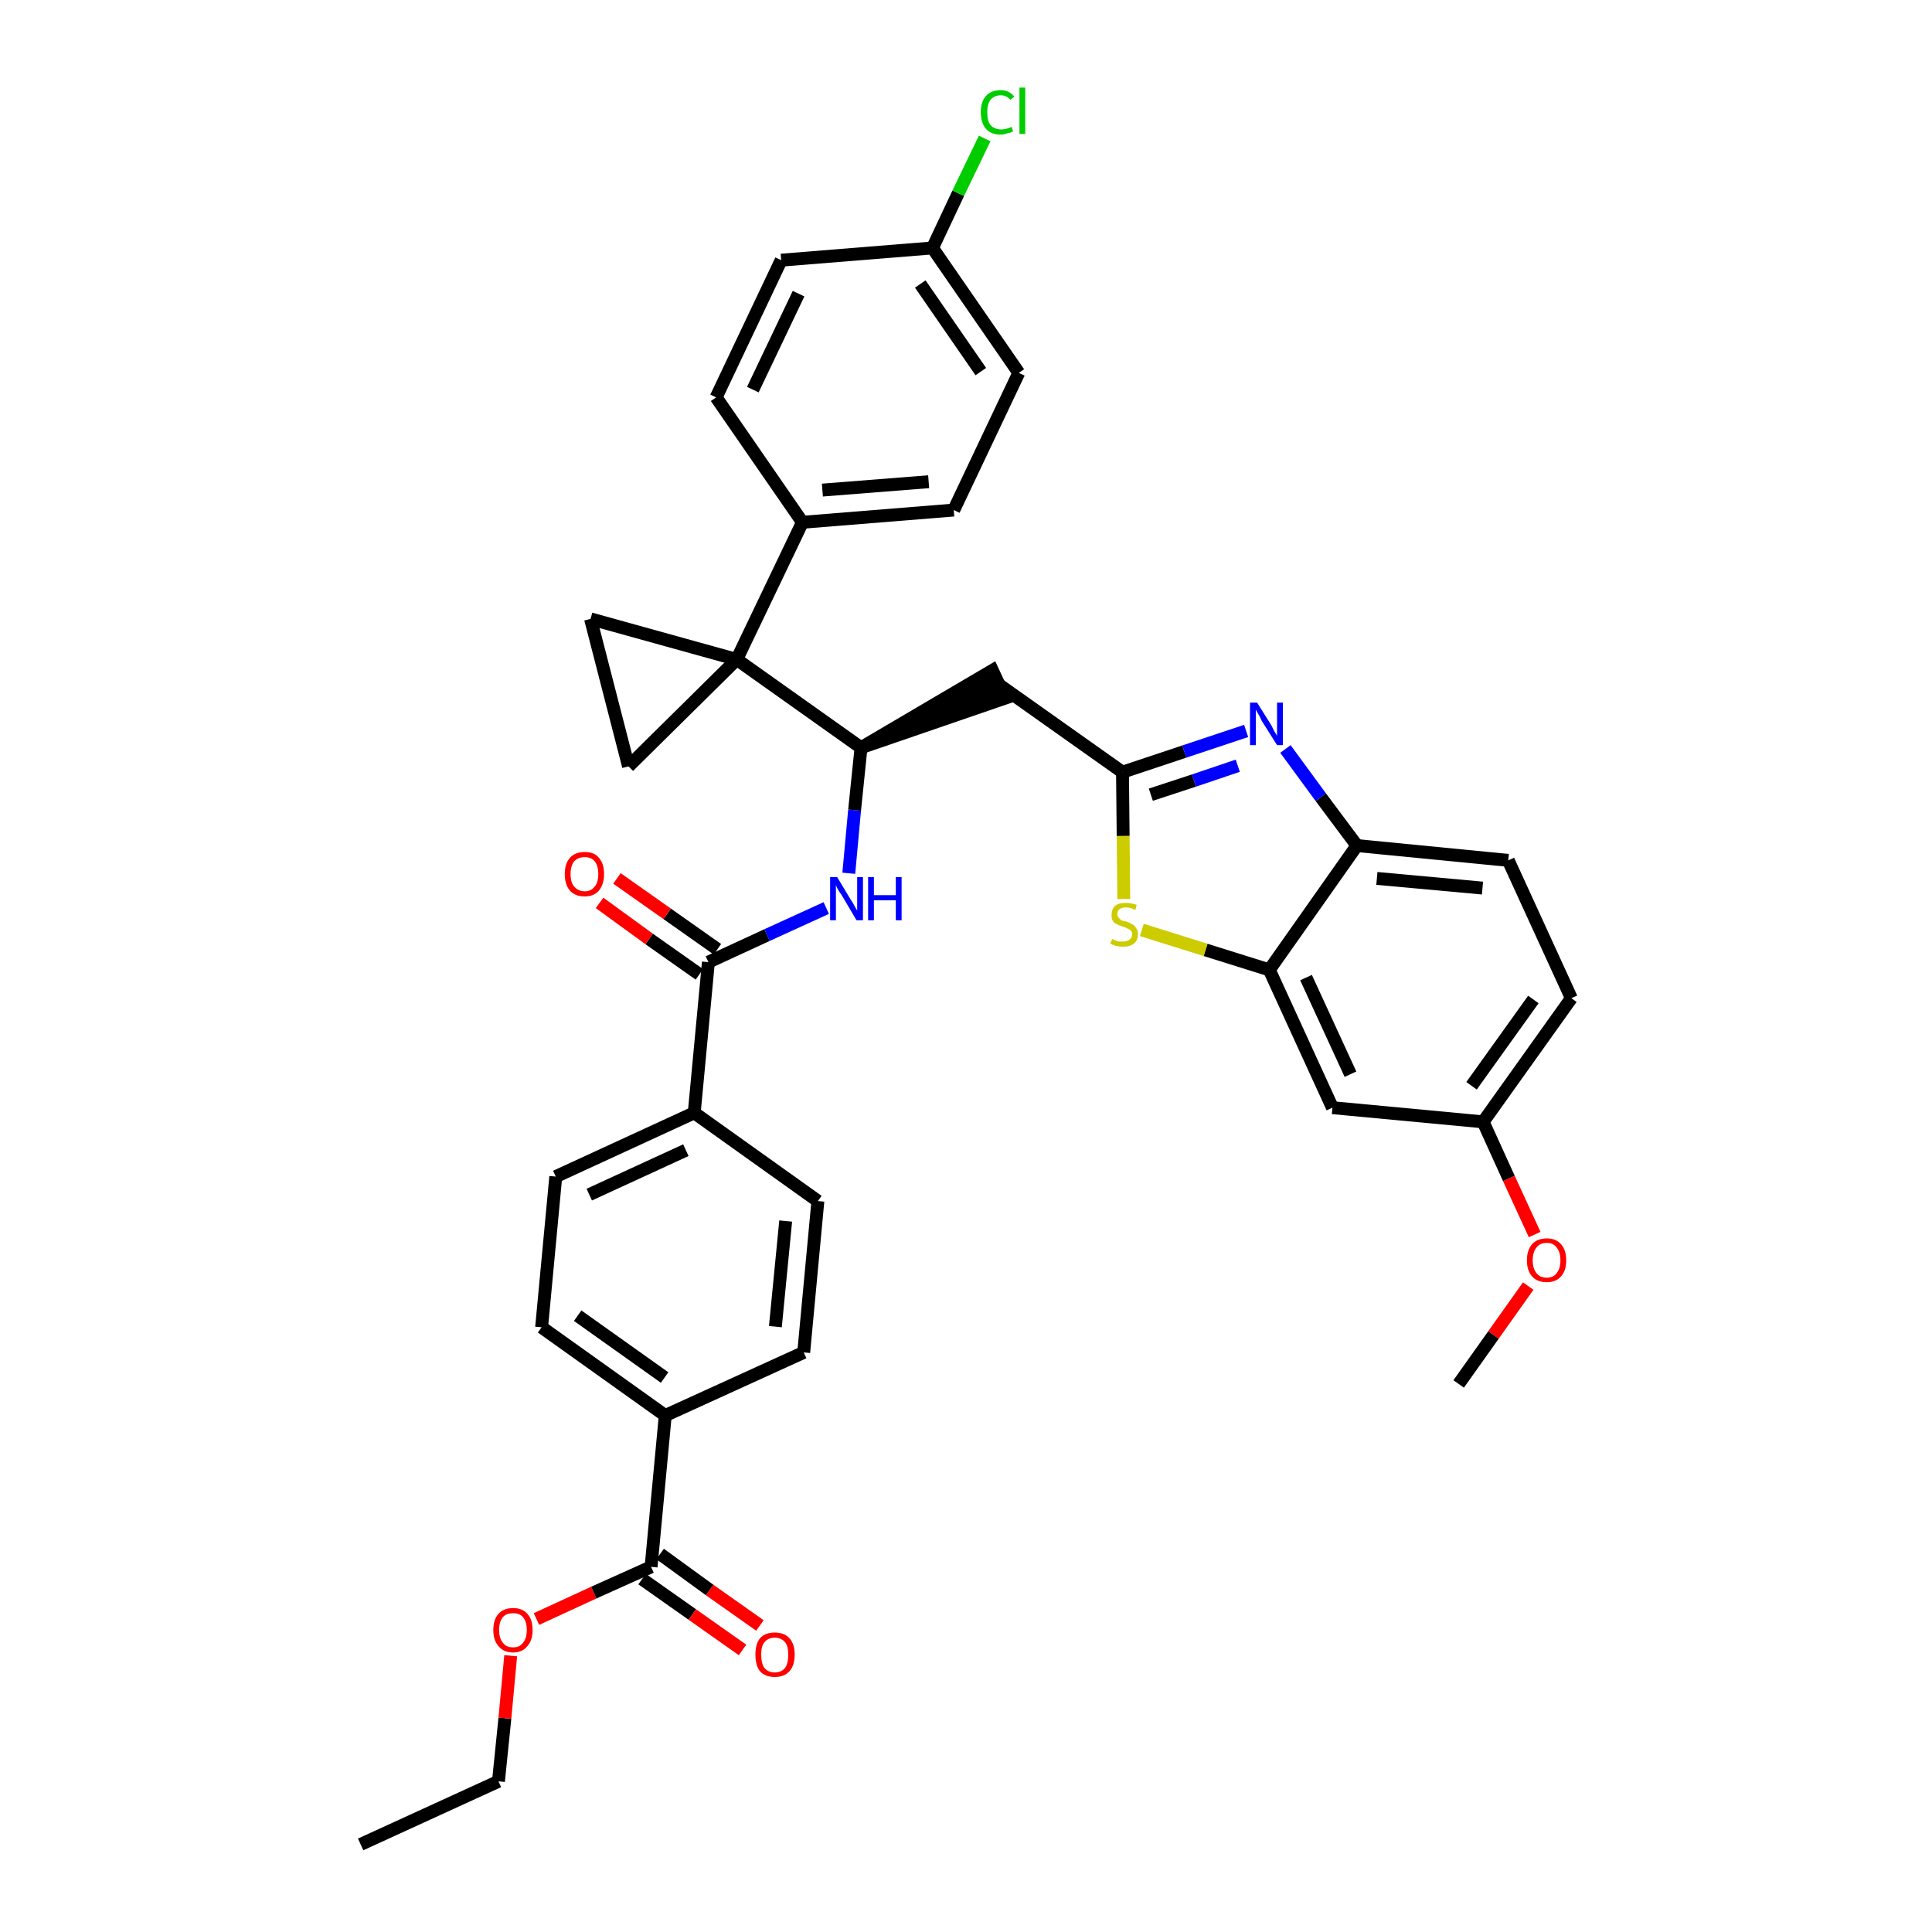 <?xml version='1.0' encoding='iso-8859-1'?>
<svg version='1.1' baseProfile='full'
              xmlns='http://www.w3.org/2000/svg'
                      xmlns:rdkit='http://www.rdkit.org/xml'
                      xmlns:xlink='http://www.w3.org/1999/xlink'
                  xml:space='preserve'
width='300px' height='300px' viewBox='0 0 300 300'>
<!-- END OF HEADER -->
<path class='bond-0 atom-0 atom-1' d='M 56.0,286.4 L 77.4,276.6' style='fill:none;fill-rule:evenodd;stroke:#000000;stroke-width:2.0px;stroke-linecap:butt;stroke-linejoin:miter;stroke-opacity:1' />
<path class='bond-1 atom-1 atom-2' d='M 77.4,276.6 L 78.4,266.8' style='fill:none;fill-rule:evenodd;stroke:#000000;stroke-width:2.0px;stroke-linecap:butt;stroke-linejoin:miter;stroke-opacity:1' />
<path class='bond-1 atom-1 atom-2' d='M 78.4,266.8 L 79.3,257.1' style='fill:none;fill-rule:evenodd;stroke:#FF0000;stroke-width:2.0px;stroke-linecap:butt;stroke-linejoin:miter;stroke-opacity:1' />
<path class='bond-2 atom-2 atom-3' d='M 83.3,251.4 L 92.2,247.3' style='fill:none;fill-rule:evenodd;stroke:#FF0000;stroke-width:2.0px;stroke-linecap:butt;stroke-linejoin:miter;stroke-opacity:1' />
<path class='bond-2 atom-2 atom-3' d='M 92.2,247.3 L 101.1,243.3' style='fill:none;fill-rule:evenodd;stroke:#000000;stroke-width:2.0px;stroke-linecap:butt;stroke-linejoin:miter;stroke-opacity:1' />
<path class='bond-3 atom-3 atom-4' d='M 99.7,245.2 L 107.5,250.7' style='fill:none;fill-rule:evenodd;stroke:#000000;stroke-width:2.0px;stroke-linecap:butt;stroke-linejoin:miter;stroke-opacity:1' />
<path class='bond-3 atom-3 atom-4' d='M 107.5,250.7 L 115.3,256.2' style='fill:none;fill-rule:evenodd;stroke:#FF0000;stroke-width:2.0px;stroke-linecap:butt;stroke-linejoin:miter;stroke-opacity:1' />
<path class='bond-3 atom-3 atom-4' d='M 102.5,241.3 L 110.2,246.9' style='fill:none;fill-rule:evenodd;stroke:#000000;stroke-width:2.0px;stroke-linecap:butt;stroke-linejoin:miter;stroke-opacity:1' />
<path class='bond-3 atom-3 atom-4' d='M 110.2,246.9 L 118.0,252.4' style='fill:none;fill-rule:evenodd;stroke:#FF0000;stroke-width:2.0px;stroke-linecap:butt;stroke-linejoin:miter;stroke-opacity:1' />
<path class='bond-4 atom-3 atom-5' d='M 101.1,243.3 L 103.3,219.8' style='fill:none;fill-rule:evenodd;stroke:#000000;stroke-width:2.0px;stroke-linecap:butt;stroke-linejoin:miter;stroke-opacity:1' />
<path class='bond-5 atom-5 atom-6' d='M 103.3,219.8 L 84.1,206.1' style='fill:none;fill-rule:evenodd;stroke:#000000;stroke-width:2.0px;stroke-linecap:butt;stroke-linejoin:miter;stroke-opacity:1' />
<path class='bond-5 atom-5 atom-6' d='M 103.2,213.9 L 89.7,204.3' style='fill:none;fill-rule:evenodd;stroke:#000000;stroke-width:2.0px;stroke-linecap:butt;stroke-linejoin:miter;stroke-opacity:1' />
<path class='bond-36 atom-36 atom-5' d='M 124.8,210.0 L 103.3,219.8' style='fill:none;fill-rule:evenodd;stroke:#000000;stroke-width:2.0px;stroke-linecap:butt;stroke-linejoin:miter;stroke-opacity:1' />
<path class='bond-6 atom-6 atom-7' d='M 84.1,206.1 L 86.3,182.7' style='fill:none;fill-rule:evenodd;stroke:#000000;stroke-width:2.0px;stroke-linecap:butt;stroke-linejoin:miter;stroke-opacity:1' />
<path class='bond-7 atom-7 atom-8' d='M 86.3,182.7 L 107.8,172.8' style='fill:none;fill-rule:evenodd;stroke:#000000;stroke-width:2.0px;stroke-linecap:butt;stroke-linejoin:miter;stroke-opacity:1' />
<path class='bond-7 atom-7 atom-8' d='M 91.5,185.5 L 106.5,178.6' style='fill:none;fill-rule:evenodd;stroke:#000000;stroke-width:2.0px;stroke-linecap:butt;stroke-linejoin:miter;stroke-opacity:1' />
<path class='bond-8 atom-8 atom-9' d='M 107.8,172.8 L 110.0,149.4' style='fill:none;fill-rule:evenodd;stroke:#000000;stroke-width:2.0px;stroke-linecap:butt;stroke-linejoin:miter;stroke-opacity:1' />
<path class='bond-34 atom-8 atom-35' d='M 107.8,172.8 L 127.0,186.5' style='fill:none;fill-rule:evenodd;stroke:#000000;stroke-width:2.0px;stroke-linecap:butt;stroke-linejoin:miter;stroke-opacity:1' />
<path class='bond-9 atom-9 atom-10' d='M 111.4,147.4 L 103.6,141.9' style='fill:none;fill-rule:evenodd;stroke:#000000;stroke-width:2.0px;stroke-linecap:butt;stroke-linejoin:miter;stroke-opacity:1' />
<path class='bond-9 atom-9 atom-10' d='M 103.6,141.9 L 95.8,136.4' style='fill:none;fill-rule:evenodd;stroke:#FF0000;stroke-width:2.0px;stroke-linecap:butt;stroke-linejoin:miter;stroke-opacity:1' />
<path class='bond-9 atom-9 atom-10' d='M 108.6,151.3 L 100.8,145.8' style='fill:none;fill-rule:evenodd;stroke:#000000;stroke-width:2.0px;stroke-linecap:butt;stroke-linejoin:miter;stroke-opacity:1' />
<path class='bond-9 atom-9 atom-10' d='M 100.8,145.8 L 93.1,140.2' style='fill:none;fill-rule:evenodd;stroke:#FF0000;stroke-width:2.0px;stroke-linecap:butt;stroke-linejoin:miter;stroke-opacity:1' />
<path class='bond-10 atom-9 atom-11' d='M 110.0,149.4 L 119.1,145.2' style='fill:none;fill-rule:evenodd;stroke:#000000;stroke-width:2.0px;stroke-linecap:butt;stroke-linejoin:miter;stroke-opacity:1' />
<path class='bond-10 atom-9 atom-11' d='M 119.1,145.2 L 128.3,141.0' style='fill:none;fill-rule:evenodd;stroke:#0000FF;stroke-width:2.0px;stroke-linecap:butt;stroke-linejoin:miter;stroke-opacity:1' />
<path class='bond-11 atom-11 atom-12' d='M 131.8,135.6 L 132.7,125.8' style='fill:none;fill-rule:evenodd;stroke:#0000FF;stroke-width:2.0px;stroke-linecap:butt;stroke-linejoin:miter;stroke-opacity:1' />
<path class='bond-11 atom-11 atom-12' d='M 132.7,125.8 L 133.7,116.1' style='fill:none;fill-rule:evenodd;stroke:#000000;stroke-width:2.0px;stroke-linecap:butt;stroke-linejoin:miter;stroke-opacity:1' />
<path class='bond-12 atom-12 atom-13' d='M 133.7,116.1 L 156.1,108.4 L 154.1,104.1 Z' style='fill:#000000;fill-rule:evenodd;fill-opacity:1;stroke:#000000;stroke-width:2.0px;stroke-linecap:butt;stroke-linejoin:miter;stroke-opacity:1;' />
<path class='bond-24 atom-12 atom-25' d='M 133.7,116.1 L 114.4,102.4' style='fill:none;fill-rule:evenodd;stroke:#000000;stroke-width:2.0px;stroke-linecap:butt;stroke-linejoin:miter;stroke-opacity:1' />
<path class='bond-13 atom-13 atom-14' d='M 155.1,106.3 L 174.3,119.9' style='fill:none;fill-rule:evenodd;stroke:#000000;stroke-width:2.0px;stroke-linecap:butt;stroke-linejoin:miter;stroke-opacity:1' />
<path class='bond-14 atom-14 atom-15' d='M 174.3,119.9 L 183.9,116.7' style='fill:none;fill-rule:evenodd;stroke:#000000;stroke-width:2.0px;stroke-linecap:butt;stroke-linejoin:miter;stroke-opacity:1' />
<path class='bond-14 atom-14 atom-15' d='M 183.9,116.7 L 193.5,113.5' style='fill:none;fill-rule:evenodd;stroke:#0000FF;stroke-width:2.0px;stroke-linecap:butt;stroke-linejoin:miter;stroke-opacity:1' />
<path class='bond-14 atom-14 atom-15' d='M 178.7,123.4 L 185.4,121.2' style='fill:none;fill-rule:evenodd;stroke:#000000;stroke-width:2.0px;stroke-linecap:butt;stroke-linejoin:miter;stroke-opacity:1' />
<path class='bond-14 atom-14 atom-15' d='M 185.4,121.2 L 192.2,118.9' style='fill:none;fill-rule:evenodd;stroke:#0000FF;stroke-width:2.0px;stroke-linecap:butt;stroke-linejoin:miter;stroke-opacity:1' />
<path class='bond-37 atom-24 atom-14' d='M 174.5,139.6 L 174.4,129.8' style='fill:none;fill-rule:evenodd;stroke:#CCCC00;stroke-width:2.0px;stroke-linecap:butt;stroke-linejoin:miter;stroke-opacity:1' />
<path class='bond-37 atom-24 atom-14' d='M 174.4,129.8 L 174.3,119.9' style='fill:none;fill-rule:evenodd;stroke:#000000;stroke-width:2.0px;stroke-linecap:butt;stroke-linejoin:miter;stroke-opacity:1' />
<path class='bond-15 atom-15 atom-16' d='M 199.6,116.3 L 205.1,123.8' style='fill:none;fill-rule:evenodd;stroke:#0000FF;stroke-width:2.0px;stroke-linecap:butt;stroke-linejoin:miter;stroke-opacity:1' />
<path class='bond-15 atom-15 atom-16' d='M 205.1,123.8 L 210.7,131.3' style='fill:none;fill-rule:evenodd;stroke:#000000;stroke-width:2.0px;stroke-linecap:butt;stroke-linejoin:miter;stroke-opacity:1' />
<path class='bond-16 atom-16 atom-17' d='M 210.7,131.3 L 234.2,133.6' style='fill:none;fill-rule:evenodd;stroke:#000000;stroke-width:2.0px;stroke-linecap:butt;stroke-linejoin:miter;stroke-opacity:1' />
<path class='bond-16 atom-16 atom-17' d='M 213.8,136.4 L 230.2,137.9' style='fill:none;fill-rule:evenodd;stroke:#000000;stroke-width:2.0px;stroke-linecap:butt;stroke-linejoin:miter;stroke-opacity:1' />
<path class='bond-39 atom-23 atom-16' d='M 197.1,150.6 L 210.7,131.3' style='fill:none;fill-rule:evenodd;stroke:#000000;stroke-width:2.0px;stroke-linecap:butt;stroke-linejoin:miter;stroke-opacity:1' />
<path class='bond-17 atom-17 atom-18' d='M 234.2,133.6 L 244.0,155.0' style='fill:none;fill-rule:evenodd;stroke:#000000;stroke-width:2.0px;stroke-linecap:butt;stroke-linejoin:miter;stroke-opacity:1' />
<path class='bond-18 atom-18 atom-19' d='M 244.0,155.0 L 230.3,174.2' style='fill:none;fill-rule:evenodd;stroke:#000000;stroke-width:2.0px;stroke-linecap:butt;stroke-linejoin:miter;stroke-opacity:1' />
<path class='bond-18 atom-18 atom-19' d='M 238.1,155.2 L 228.5,168.6' style='fill:none;fill-rule:evenodd;stroke:#000000;stroke-width:2.0px;stroke-linecap:butt;stroke-linejoin:miter;stroke-opacity:1' />
<path class='bond-19 atom-19 atom-20' d='M 230.3,174.2 L 234.3,183.0' style='fill:none;fill-rule:evenodd;stroke:#000000;stroke-width:2.0px;stroke-linecap:butt;stroke-linejoin:miter;stroke-opacity:1' />
<path class='bond-19 atom-19 atom-20' d='M 234.3,183.0 L 238.3,191.7' style='fill:none;fill-rule:evenodd;stroke:#FF0000;stroke-width:2.0px;stroke-linecap:butt;stroke-linejoin:miter;stroke-opacity:1' />
<path class='bond-21 atom-19 atom-22' d='M 230.3,174.2 L 206.9,172.0' style='fill:none;fill-rule:evenodd;stroke:#000000;stroke-width:2.0px;stroke-linecap:butt;stroke-linejoin:miter;stroke-opacity:1' />
<path class='bond-20 atom-20 atom-21' d='M 237.3,199.7 L 231.9,207.3' style='fill:none;fill-rule:evenodd;stroke:#FF0000;stroke-width:2.0px;stroke-linecap:butt;stroke-linejoin:miter;stroke-opacity:1' />
<path class='bond-20 atom-20 atom-21' d='M 231.9,207.3 L 226.5,214.9' style='fill:none;fill-rule:evenodd;stroke:#000000;stroke-width:2.0px;stroke-linecap:butt;stroke-linejoin:miter;stroke-opacity:1' />
<path class='bond-22 atom-22 atom-23' d='M 206.9,172.0 L 197.1,150.6' style='fill:none;fill-rule:evenodd;stroke:#000000;stroke-width:2.0px;stroke-linecap:butt;stroke-linejoin:miter;stroke-opacity:1' />
<path class='bond-22 atom-22 atom-23' d='M 209.7,166.8 L 202.8,151.8' style='fill:none;fill-rule:evenodd;stroke:#000000;stroke-width:2.0px;stroke-linecap:butt;stroke-linejoin:miter;stroke-opacity:1' />
<path class='bond-23 atom-23 atom-24' d='M 197.1,150.6 L 187.2,147.5' style='fill:none;fill-rule:evenodd;stroke:#000000;stroke-width:2.0px;stroke-linecap:butt;stroke-linejoin:miter;stroke-opacity:1' />
<path class='bond-23 atom-23 atom-24' d='M 187.2,147.5 L 177.3,144.4' style='fill:none;fill-rule:evenodd;stroke:#CCCC00;stroke-width:2.0px;stroke-linecap:butt;stroke-linejoin:miter;stroke-opacity:1' />
<path class='bond-25 atom-25 atom-26' d='M 114.4,102.4 L 124.6,81.1' style='fill:none;fill-rule:evenodd;stroke:#000000;stroke-width:2.0px;stroke-linecap:butt;stroke-linejoin:miter;stroke-opacity:1' />
<path class='bond-32 atom-25 atom-33' d='M 114.4,102.4 L 91.7,96.1' style='fill:none;fill-rule:evenodd;stroke:#000000;stroke-width:2.0px;stroke-linecap:butt;stroke-linejoin:miter;stroke-opacity:1' />
<path class='bond-38 atom-34 atom-25' d='M 97.6,119.0 L 114.4,102.4' style='fill:none;fill-rule:evenodd;stroke:#000000;stroke-width:2.0px;stroke-linecap:butt;stroke-linejoin:miter;stroke-opacity:1' />
<path class='bond-26 atom-26 atom-27' d='M 124.6,81.1 L 148.1,79.2' style='fill:none;fill-rule:evenodd;stroke:#000000;stroke-width:2.0px;stroke-linecap:butt;stroke-linejoin:miter;stroke-opacity:1' />
<path class='bond-26 atom-26 atom-27' d='M 127.7,76.1 L 144.2,74.8' style='fill:none;fill-rule:evenodd;stroke:#000000;stroke-width:2.0px;stroke-linecap:butt;stroke-linejoin:miter;stroke-opacity:1' />
<path class='bond-40 atom-32 atom-26' d='M 111.2,61.7 L 124.6,81.1' style='fill:none;fill-rule:evenodd;stroke:#000000;stroke-width:2.0px;stroke-linecap:butt;stroke-linejoin:miter;stroke-opacity:1' />
<path class='bond-27 atom-27 atom-28' d='M 148.1,79.2 L 158.2,57.9' style='fill:none;fill-rule:evenodd;stroke:#000000;stroke-width:2.0px;stroke-linecap:butt;stroke-linejoin:miter;stroke-opacity:1' />
<path class='bond-28 atom-28 atom-29' d='M 158.2,57.9 L 144.8,38.5' style='fill:none;fill-rule:evenodd;stroke:#000000;stroke-width:2.0px;stroke-linecap:butt;stroke-linejoin:miter;stroke-opacity:1' />
<path class='bond-28 atom-28 atom-29' d='M 152.3,57.7 L 142.9,44.1' style='fill:none;fill-rule:evenodd;stroke:#000000;stroke-width:2.0px;stroke-linecap:butt;stroke-linejoin:miter;stroke-opacity:1' />
<path class='bond-29 atom-29 atom-30' d='M 144.8,38.5 L 148.8,30.0' style='fill:none;fill-rule:evenodd;stroke:#000000;stroke-width:2.0px;stroke-linecap:butt;stroke-linejoin:miter;stroke-opacity:1' />
<path class='bond-29 atom-29 atom-30' d='M 148.8,30.0 L 152.9,21.5' style='fill:none;fill-rule:evenodd;stroke:#00CC00;stroke-width:2.0px;stroke-linecap:butt;stroke-linejoin:miter;stroke-opacity:1' />
<path class='bond-30 atom-29 atom-31' d='M 144.8,38.5 L 121.3,40.4' style='fill:none;fill-rule:evenodd;stroke:#000000;stroke-width:2.0px;stroke-linecap:butt;stroke-linejoin:miter;stroke-opacity:1' />
<path class='bond-31 atom-31 atom-32' d='M 121.3,40.4 L 111.2,61.7' style='fill:none;fill-rule:evenodd;stroke:#000000;stroke-width:2.0px;stroke-linecap:butt;stroke-linejoin:miter;stroke-opacity:1' />
<path class='bond-31 atom-31 atom-32' d='M 124.0,45.6 L 116.9,60.5' style='fill:none;fill-rule:evenodd;stroke:#000000;stroke-width:2.0px;stroke-linecap:butt;stroke-linejoin:miter;stroke-opacity:1' />
<path class='bond-33 atom-33 atom-34' d='M 91.7,96.1 L 97.6,119.0' style='fill:none;fill-rule:evenodd;stroke:#000000;stroke-width:2.0px;stroke-linecap:butt;stroke-linejoin:miter;stroke-opacity:1' />
<path class='bond-35 atom-35 atom-36' d='M 127.0,186.5 L 124.8,210.0' style='fill:none;fill-rule:evenodd;stroke:#000000;stroke-width:2.0px;stroke-linecap:butt;stroke-linejoin:miter;stroke-opacity:1' />
<path class='bond-35 atom-35 atom-36' d='M 122.0,189.6 L 120.4,206.0' style='fill:none;fill-rule:evenodd;stroke:#000000;stroke-width:2.0px;stroke-linecap:butt;stroke-linejoin:miter;stroke-opacity:1' />
<path  class='atom-2' d='M 76.6 253.1
Q 76.6 251.5, 77.4 250.6
Q 78.2 249.7, 79.7 249.7
Q 81.1 249.7, 81.9 250.6
Q 82.7 251.5, 82.7 253.1
Q 82.7 254.7, 81.9 255.6
Q 81.1 256.6, 79.7 256.6
Q 78.2 256.6, 77.4 255.6
Q 76.6 254.7, 76.6 253.1
M 79.7 255.8
Q 80.7 255.8, 81.2 255.1
Q 81.8 254.4, 81.8 253.1
Q 81.8 251.8, 81.2 251.1
Q 80.7 250.5, 79.7 250.5
Q 78.6 250.5, 78.1 251.1
Q 77.5 251.8, 77.5 253.1
Q 77.5 254.4, 78.1 255.1
Q 78.6 255.8, 79.7 255.8
' fill='#FF0000'/>
<path  class='atom-4' d='M 117.3 256.9
Q 117.3 255.3, 118.0 254.4
Q 118.8 253.5, 120.3 253.5
Q 121.8 253.5, 122.6 254.4
Q 123.4 255.3, 123.4 256.9
Q 123.4 258.6, 122.6 259.5
Q 121.8 260.4, 120.3 260.4
Q 118.8 260.4, 118.0 259.5
Q 117.3 258.6, 117.3 256.9
M 120.3 259.7
Q 121.3 259.7, 121.9 259.0
Q 122.4 258.3, 122.4 256.9
Q 122.4 255.6, 121.9 255.0
Q 121.3 254.3, 120.3 254.3
Q 119.3 254.3, 118.7 255.0
Q 118.2 255.6, 118.2 256.9
Q 118.2 258.3, 118.7 259.0
Q 119.3 259.7, 120.3 259.7
' fill='#FF0000'/>
<path  class='atom-10' d='M 87.7 135.7
Q 87.7 134.1, 88.5 133.2
Q 89.3 132.3, 90.8 132.3
Q 92.3 132.3, 93.0 133.2
Q 93.8 134.1, 93.8 135.7
Q 93.8 137.3, 93.0 138.3
Q 92.2 139.2, 90.8 139.2
Q 89.3 139.2, 88.5 138.3
Q 87.7 137.4, 87.7 135.7
M 90.8 138.4
Q 91.8 138.4, 92.3 137.7
Q 92.9 137.1, 92.9 135.7
Q 92.9 134.4, 92.3 133.7
Q 91.8 133.1, 90.8 133.1
Q 89.8 133.1, 89.2 133.7
Q 88.6 134.4, 88.6 135.7
Q 88.6 137.1, 89.2 137.7
Q 89.8 138.4, 90.8 138.4
' fill='#FF0000'/>
<path  class='atom-11' d='M 130.0 136.2
L 132.1 139.7
Q 132.4 140.1, 132.7 140.7
Q 133.1 141.4, 133.1 141.4
L 133.1 136.2
L 134.0 136.2
L 134.0 142.9
L 133.0 142.9
L 130.7 139.0
Q 130.4 138.6, 130.1 138.1
Q 129.8 137.5, 129.8 137.4
L 129.8 142.9
L 128.9 142.9
L 128.9 136.2
L 130.0 136.2
' fill='#0000FF'/>
<path  class='atom-11' d='M 134.8 136.2
L 135.7 136.2
L 135.7 139.0
L 139.1 139.0
L 139.1 136.2
L 140.0 136.2
L 140.0 142.9
L 139.1 142.9
L 139.1 139.8
L 135.7 139.8
L 135.7 142.9
L 134.8 142.9
L 134.8 136.2
' fill='#0000FF'/>
<path  class='atom-15' d='M 195.2 109.1
L 197.4 112.6
Q 197.6 113.0, 197.9 113.6
Q 198.3 114.2, 198.3 114.3
L 198.3 109.1
L 199.2 109.1
L 199.2 115.7
L 198.3 115.7
L 195.9 111.9
Q 195.7 111.4, 195.4 110.9
Q 195.1 110.4, 195.0 110.2
L 195.0 115.7
L 194.1 115.7
L 194.1 109.1
L 195.2 109.1
' fill='#0000FF'/>
<path  class='atom-20' d='M 237.1 195.7
Q 237.1 194.1, 237.9 193.2
Q 238.7 192.3, 240.2 192.3
Q 241.6 192.3, 242.4 193.2
Q 243.2 194.1, 243.2 195.7
Q 243.2 197.3, 242.4 198.2
Q 241.6 199.1, 240.2 199.1
Q 238.7 199.1, 237.9 198.2
Q 237.1 197.3, 237.1 195.7
M 240.2 198.4
Q 241.2 198.4, 241.7 197.7
Q 242.3 197.0, 242.3 195.7
Q 242.3 194.4, 241.7 193.7
Q 241.2 193.0, 240.2 193.0
Q 239.1 193.0, 238.6 193.7
Q 238.0 194.4, 238.0 195.7
Q 238.0 197.0, 238.6 197.7
Q 239.1 198.4, 240.2 198.4
' fill='#FF0000'/>
<path  class='atom-24' d='M 172.7 145.8
Q 172.7 145.8, 173.1 146.0
Q 173.4 146.1, 173.7 146.2
Q 174.1 146.2, 174.4 146.2
Q 175.0 146.2, 175.4 145.9
Q 175.8 145.6, 175.8 145.1
Q 175.8 144.7, 175.6 144.5
Q 175.4 144.3, 175.1 144.2
Q 174.8 144.0, 174.4 143.9
Q 173.8 143.7, 173.4 143.5
Q 173.1 143.4, 172.8 143.0
Q 172.6 142.7, 172.6 142.1
Q 172.6 141.2, 173.1 140.7
Q 173.7 140.2, 174.8 140.2
Q 175.6 140.2, 176.5 140.5
L 176.3 141.3
Q 175.5 140.9, 174.9 140.9
Q 174.2 140.9, 173.8 141.2
Q 173.5 141.5, 173.5 141.9
Q 173.5 142.3, 173.7 142.5
Q 173.9 142.7, 174.1 142.9
Q 174.4 143.0, 174.9 143.1
Q 175.5 143.3, 175.8 143.5
Q 176.2 143.7, 176.4 144.1
Q 176.7 144.4, 176.7 145.1
Q 176.7 146.0, 176.1 146.5
Q 175.5 147.0, 174.4 147.0
Q 173.8 147.0, 173.4 146.9
Q 172.9 146.8, 172.4 146.5
L 172.7 145.8
' fill='#CCCC00'/>
<path  class='atom-30' d='M 152.3 17.4
Q 152.3 15.8, 153.1 14.9
Q 153.9 14.0, 155.4 14.0
Q 156.7 14.0, 157.5 15.0
L 156.9 15.5
Q 156.3 14.8, 155.4 14.8
Q 154.4 14.8, 153.8 15.5
Q 153.3 16.2, 153.3 17.4
Q 153.3 18.8, 153.8 19.4
Q 154.4 20.1, 155.5 20.1
Q 156.2 20.1, 157.1 19.7
L 157.3 20.4
Q 157.0 20.6, 156.4 20.7
Q 155.9 20.9, 155.3 20.9
Q 153.9 20.9, 153.1 20.0
Q 152.3 19.1, 152.3 17.4
' fill='#00CC00'/>
<path  class='atom-30' d='M 158.3 13.6
L 159.2 13.6
L 159.2 20.8
L 158.3 20.8
L 158.3 13.6
' fill='#00CC00'/>
</svg>
